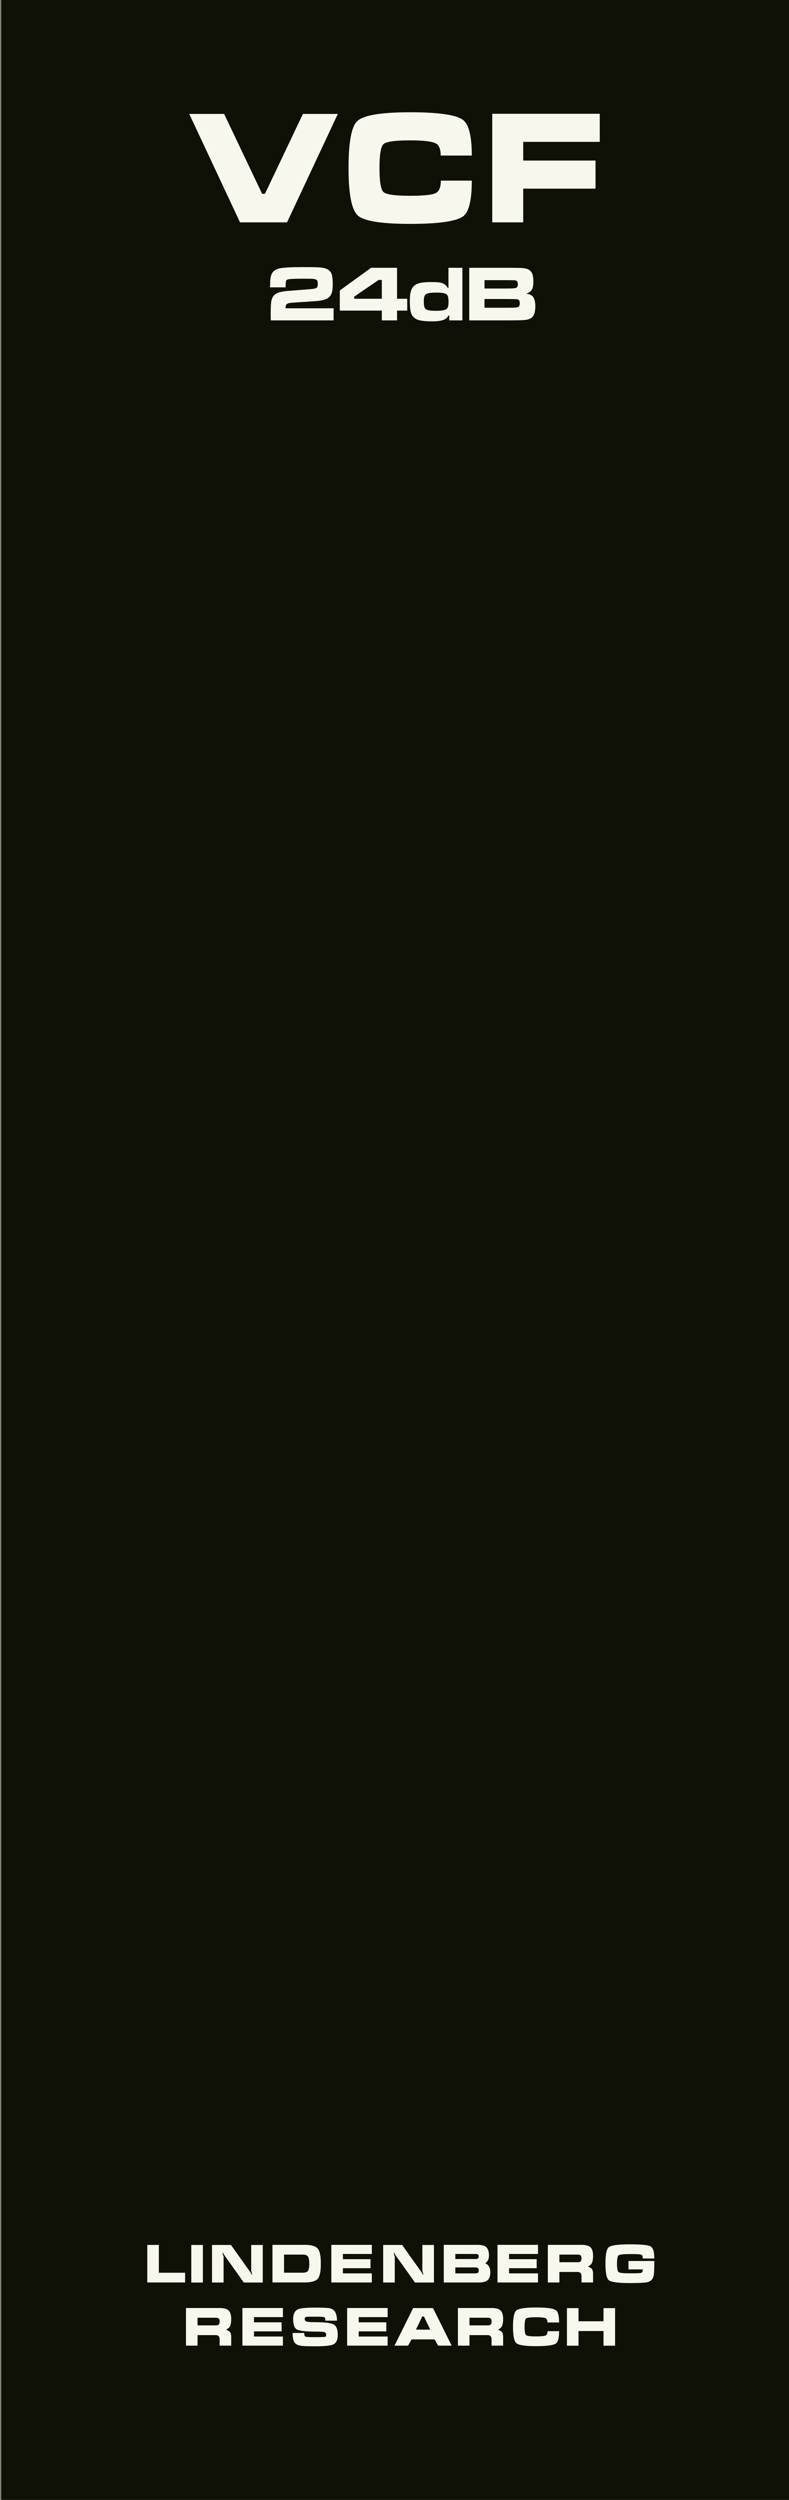 <?xml version="1.0" encoding="utf-8"?>
<!-- Generator: Adobe Illustrator 16.0.0, SVG Export Plug-In . SVG Version: 6.00 Build 0)  -->
<!DOCTYPE svg PUBLIC "-//W3C//DTD SVG 1.1//EN" "http://www.w3.org/Graphics/SVG/1.1/DTD/svg11.dtd">
<svg version="1.1"
	 id="svg8" xmlns:dc="http://purl.org/dc/elements/1.1/" xmlns:cc="http://creativecommons.org/ns#" xmlns:rdf="http://www.w3.org/1999/02/22-rdf-syntax-ns#" xmlns:svg="http://www.w3.org/2000/svg" xmlns:sodipodi="http://sodipodi.sourceforge.net/DTD/sodipodi-0.dtd" xmlns:inkscape="http://www.inkscape.org/namespaces/inkscape" sodipodi:docname="MyModule.svg" inkscape:version="0.92.2 5c3e80d, 2017-08-06"
	 xmlns="http://www.w3.org/2000/svg" xmlns:xlink="http://www.w3.org/1999/xlink" x="0px" y="0px" width="120px" height="380px"
	 viewBox="30 0 120 380" enable-background="new 30 0 120 380" xml:space="preserve">
<rect x="30" y="0" width="120" height="380" fill="#808080" stroke="none"/>
<g id="layer1" transform="translate(0,-196.458)" inkscape:label="Layer 1" inkscape:groupmode="layer">
	<path id="rect817" inkscape:connector-curvature="0" fill="#0F1105" d="M30.195,196.458H150v380H30.195V196.458z"/>
</g>
<g>
	<path fill="#F7F7ED" d="M52.4,341.24h1.76v4.232h3.992v1.479H52.4V341.24z"/>
	<path fill="#F7F7ED" d="M59.095,346.961v-5.711h1.76v5.711H59.095z"/>
	<path fill="#F7F7ED" d="M69.966,346.961h-2.881l-3.016-4.232c-0.031-0.064-0.063-0.133-0.096-0.207
		c-0.039-0.068-0.076-0.104-0.111-0.104c0,0.053,0.002,0.105,0.008,0.158c0.09,0.289,0.135,0.436,0.135,0.441v3.941h-1.76v-5.711
		h2.881l3.008,4.225c0.033,0.066,0.067,0.139,0.104,0.209c0.033,0.066,0.068,0.104,0.104,0.104c-0.005-0.053-0.008-0.107-0.008-0.16
		c-0.042-0.145-0.084-0.291-0.127-0.439v-3.936h1.76L69.966,346.961L69.966,346.961z"/>
	<path fill="#F7F7ED" d="M71.438,346.945v-5.713h4.929c1.002,0,1.663,0.201,1.983,0.602c0.299,0.373,0.447,1.127,0.447,2.264
		c0,1.131-0.146,1.879-0.439,2.248c-0.319,0.4-0.983,0.6-1.991,0.6H71.438L71.438,346.945z M73.199,345.465h2.872
		c0.378,0,0.634-0.096,0.769-0.287c0.134-0.193,0.199-0.553,0.199-1.08c0-0.529-0.065-0.891-0.199-1.088s-0.39-0.297-0.769-0.297
		h-2.872V345.465z"/>
	<path fill="#F7F7ED" d="M80.392,346.953v-5.721h6.16v1.385h-4.4v0.791h4.199v1.377h-4.199v0.783h4.4v1.385H80.392L80.392,346.953z"
		/>
	<path fill="#F7F7ED" d="M95.999,346.961h-2.881l-3.016-4.232c-0.031-0.064-0.062-0.133-0.096-0.207
		c-0.038-0.068-0.074-0.104-0.111-0.104c0,0.053,0.002,0.105,0.008,0.158c0.091,0.289,0.136,0.436,0.136,0.441v3.941h-1.761v-5.711
		h2.882l3.007,4.225c0.033,0.066,0.066,0.139,0.104,0.209c0.033,0.066,0.067,0.104,0.104,0.104c-0.005-0.053-0.008-0.107-0.008-0.16
		c-0.041-0.145-0.085-0.291-0.128-0.439v-3.936H96L95.999,346.961L95.999,346.961z"/>
	<path fill="#F7F7ED" d="M102.608,341.232c0.549,0,0.947,0.08,1.199,0.24c0.373,0.238,0.561,0.697,0.561,1.377
		c0,0.299-0.057,0.549-0.168,0.752c-0.111,0.199-0.25,0.34-0.416,0.416c0.527,0.232,0.791,0.686,0.791,1.352
		c0,0.576-0.137,0.984-0.408,1.225s-0.723,0.359-1.352,0.359h-5.32v-5.721H102.608z M99.255,343.385h3.121
		c0.139,0,0.248-0.031,0.328-0.096c0.074-0.059,0.111-0.154,0.111-0.287c0-0.139-0.037-0.238-0.111-0.297
		c-0.075-0.059-0.186-0.088-0.328-0.088h-3.121V343.385z M99.255,345.57h3.049c0.342,0,0.512-0.146,0.512-0.434
		c0-0.182-0.041-0.307-0.127-0.375c-0.09-0.064-0.219-0.098-0.385-0.098h-3.049V345.57z"/>
	<path fill="#F7F7ED" d="M105.665,346.953v-5.721h6.16v1.385h-4.4v0.791h4.199v1.377h-4.199v0.783h4.4v1.385H105.665
		L105.665,346.953z"/>
	<path fill="#F7F7ED" d="M113.321,341.232h5.119c0.629,0,1.074,0.115,1.336,0.344c0.283,0.252,0.424,0.691,0.424,1.32
		c0,0.484-0.059,0.848-0.176,1.088c-0.123,0.24-0.328,0.418-0.615,0.529c0.318,0.139,0.531,0.277,0.639,0.424
		c0.102,0.143,0.152,0.389,0.152,0.734v1.279h-1.76v-1.021c0-0.15-0.043-0.277-0.129-0.387c-0.101-0.127-0.25-0.189-0.447-0.189
		h-2.783v1.6h-1.76V341.232z M115.081,342.713v1.16h2.822c0.193,0,0.332-0.043,0.416-0.127c0.08-0.08,0.121-0.23,0.121-0.449
		s-0.043-0.371-0.129-0.455c-0.084-0.086-0.222-0.129-0.408-0.129H115.081L115.081,342.713z"/>
	<path fill="#F7F7ED" d="M129.521,343.305h-1.76c0-0.336-0.082-0.533-0.248-0.592c-0.164-0.053-0.736-0.08-1.713-0.08
		c-0.975,0-1.545,0.062-1.711,0.186c-0.165,0.123-0.248,0.551-0.248,1.287c0,0.73,0.083,1.154,0.248,1.271
		c0.16,0.123,0.732,0.184,1.719,0.184c0.982,0,1.553-0.023,1.713-0.07c0.16-0.049,0.24-0.225,0.24-0.529h-2.176v-1.277h3.936
		c0,1.24-0.045,2.027-0.137,2.357c-0.127,0.463-0.447,0.754-0.959,0.873c-0.379,0.084-1.25,0.127-2.617,0.127
		c-1.791,0-2.859-0.145-3.207-0.432c-0.346-0.283-0.52-1.119-0.52-2.512s0.168-2.227,0.504-2.504
		c0.357-0.295,1.432-0.441,3.223-0.441c1.719,0,2.756,0.1,3.113,0.297C129.321,341.668,129.521,342.287,129.521,343.305z"/>
	<path fill="#F7F7ED" d="M58.285,350.832h5.118c0.63,0,1.074,0.115,1.336,0.344c0.283,0.252,0.425,0.691,0.425,1.32
		c0,0.486-0.06,0.848-0.177,1.088c-0.122,0.24-0.327,0.418-0.614,0.529c0.319,0.139,0.532,0.279,0.64,0.424
		c0.102,0.145,0.151,0.389,0.151,0.736v1.277h-1.761v-1.021c0-0.15-0.043-0.277-0.129-0.385c-0.1-0.127-0.25-0.191-0.446-0.191
		h-2.783v1.6h-1.76V350.832L58.285,350.832z M60.044,352.312v1.16h2.822c0.193,0,0.332-0.043,0.416-0.129
		c0.08-0.078,0.121-0.229,0.121-0.447c0-0.221-0.043-0.371-0.129-0.455c-0.084-0.086-0.222-0.129-0.408-0.129H60.044L60.044,352.312
		z"/>
	<path fill="#F7F7ED" d="M66.869,356.553v-5.721h6.159v1.385h-4.399v0.791h4.199v1.377h-4.199v0.783h4.399v1.385H66.869
		L66.869,356.553z"/>
	<path fill="#F7F7ED" d="M77.938,355.264c0.85,0,1.34-0.016,1.474-0.041s0.2-0.131,0.2-0.312c0-0.219-0.094-0.355-0.28-0.416
		c-0.187-0.053-0.649-0.08-1.394-0.08c-1.465,0-2.391-0.104-2.774-0.316c-0.384-0.215-0.576-0.742-0.576-1.584
		c0-0.779,0.25-1.277,0.752-1.496c0.384-0.166,1.238-0.248,2.562-0.248c1.178,0,1.925,0.031,2.24,0.096
		c0.74,0.148,1.11,0.777,1.11,1.887h-1.76c0-0.303-0.066-0.479-0.199-0.533c-0.134-0.049-0.597-0.072-1.386-0.072
		c-0.793,0-1.252,0.014-1.375,0.041c-0.123,0.031-0.186,0.141-0.186,0.328c0,0.195,0.104,0.322,0.312,0.381s0.635,0.088,1.279,0.088
		c1.451,0,2.388,0.115,2.809,0.344c0.417,0.23,0.625,0.758,0.625,1.584c0,0.764-0.235,1.252-0.705,1.465
		c-0.405,0.184-1.316,0.271-2.736,0.271c-1.092,0-1.801-0.023-2.127-0.072c-0.501-0.074-0.842-0.25-1.023-0.527
		c-0.182-0.27-0.272-0.744-0.272-1.424h1.761c0,0.32,0.068,0.506,0.207,0.561C76.614,355.238,77.103,355.264,77.938,355.264z"/>
	<path fill="#F7F7ED" d="M82.796,356.553v-5.721h6.16v1.385h-4.4v0.791h4.199v1.377h-4.199v0.783h4.4v1.385H82.796L82.796,356.553z"
		/>
	<path fill="#F7F7ED" d="M92.835,350.84h3.023l2.832,5.713h-2.056l-0.545-0.951h-3.487l-0.543,0.951h-2.057L92.835,350.84z
		 M94.483,352.129h-0.271l-0.953,1.992h2.176L94.483,352.129z"/>
	<path fill="#F7F7ED" d="M99.644,350.832h5.119c0.629,0,1.074,0.115,1.336,0.344c0.283,0.252,0.424,0.691,0.424,1.32
		c0,0.486-0.059,0.848-0.176,1.088c-0.121,0.24-0.326,0.418-0.615,0.529c0.319,0.139,0.533,0.279,0.64,0.424
		c0.103,0.145,0.151,0.389,0.151,0.736v1.277h-1.76v-1.021c0-0.15-0.043-0.277-0.129-0.385c-0.1-0.127-0.249-0.191-0.447-0.191
		h-2.783v1.6h-1.76V350.832z M101.403,352.312v1.16h2.822c0.192,0,0.332-0.043,0.416-0.129c0.08-0.078,0.12-0.229,0.12-0.447
		c0-0.221-0.043-0.371-0.129-0.455c-0.084-0.086-0.221-0.129-0.407-0.129H101.403L101.403,352.312z"/>
	<path fill="#F7F7ED" d="M111.522,350.752c1.633,0,2.639,0.137,3.016,0.408c0.331,0.236,0.496,0.859,0.496,1.873h-1.768
		c0-0.33-0.089-0.541-0.265-0.633c-0.219-0.111-0.712-0.168-1.479-0.168c-0.857,0-1.361,0.066-1.513,0.201
		c-0.149,0.133-0.225,0.555-0.225,1.264c0,0.703,0.075,1.121,0.225,1.256c0.15,0.133,0.654,0.199,1.513,0.199
		c0.778,0,1.268-0.049,1.465-0.146c0.19-0.09,0.287-0.307,0.287-0.652h1.76c0,1.018-0.159,1.643-0.479,1.869
		c-0.38,0.273-1.391,0.408-3.033,0.408s-2.635-0.146-2.978-0.445c-0.347-0.301-0.521-1.133-0.521-2.496
		c0-1.361,0.166-2.186,0.496-2.475C108.881,350.906,109.881,350.752,111.522,350.752z"/>
	<path fill="#F7F7ED" d="M117.987,350.85v2h3.801v-2h1.76v5.711h-1.76v-2.23h-3.801v2.23h-1.76v-5.711H117.987z"/>
</g>
<g>
	<path fill="#F7F7ED" d="M69.866,29.462h0.216h0.213l5.779-12.145h5.309l-7.729,16.483h-7.148l-7.723-16.483h5.305L69.866,29.462z"
		/>
	<path fill="#F7F7ED" d="M92.362,17.064c4.37,0,7.058,0.393,8.068,1.178c0.886,0.68,1.327,2.481,1.327,5.404h-4.729
		c0-0.953-0.236-1.562-0.707-1.826c-0.585-0.322-1.904-0.484-3.961-0.484c-2.296,0-3.645,0.193-4.044,0.581
		c-0.401,0.384-0.601,1.6-0.601,3.646c0,2.028,0.199,3.236,0.601,3.624c0.399,0.384,1.748,0.574,4.044,0.574
		c2.083,0,3.391-0.139,3.919-0.418c0.513-0.258,0.769-0.889,0.769-1.887h4.709c0,2.938-0.428,4.738-1.28,5.398
		c-1.015,0.785-3.718,1.178-8.115,1.178c-4.394,0-7.047-0.43-7.963-1.29c-0.927-0.864-1.39-3.265-1.39-7.202
		c0-3.927,0.441-6.305,1.328-7.135C85.295,17.511,87.969,17.064,92.362,17.064z"/>
	<path fill="#F7F7ED" d="M104.866,33.802V17.295h16.351v4.271h-11.641v2.841h10.999v4.271h-10.999v5.123H104.866z"/>
</g>
<g>
	<path fill="#F7F7ED" d="M73.437,43.679h-2.36c0-0.645,0.024-1.135,0.075-1.471c0.065-0.414,0.218-0.735,0.454-0.967
		s0.577-0.387,1.021-0.469c0.617-0.113,1.713-0.17,3.287-0.17c1.492,0,2.42,0.018,2.783,0.053c0.602,0.055,1.039,0.191,1.312,0.41
		c0.272,0.219,0.443,0.516,0.51,0.891c0.059,0.336,0.088,0.729,0.088,1.178c0,0.599-0.043,1.039-0.129,1.324
		c-0.133,0.441-0.383,0.756-0.75,0.943c-0.41,0.207-1.051,0.336-1.922,0.387c-2.137,0.133-3.357,0.219-3.662,0.258
		c-0.34,0.035-0.557,0.148-0.65,0.34c-0.031,0.078-0.053,0.236-0.063,0.476h7.307v1.839h-9.545c-0.016-0.32-0.022-0.592-0.022-0.814
		c0-0.983,0.028-1.674,0.088-2.067c0.117-0.75,0.549-1.219,1.295-1.406c0.383-0.094,0.791-0.158,1.225-0.193l1.67-0.129
		c1.215-0.094,1.902-0.149,2.062-0.17c0.375-0.039,0.615-0.125,0.721-0.258c0.066-0.082,0.1-0.248,0.1-0.498
		c0-0.276-0.039-0.463-0.117-0.557c-0.098-0.121-0.313-0.195-0.649-0.224c-0.19-0.016-0.674-0.022-1.446-0.022
		c-1.082,0-1.812,0.027-2.191,0.082c-0.223,0.031-0.359,0.11-0.41,0.24C73.465,42.808,73.44,43.14,73.437,43.679z"/>
	<path fill="#F7F7ED" d="M91.935,45.414v1.799h-1.547v1.488h-2.314v-1.488h-6.393v-3.063l4.758-3.445h3.949v4.711L91.935,45.414
		L91.935,45.414z M88.073,45.414v-2.859h-0.491l-3.722,2.544v0.315H88.073z"/>
	<path fill="#F7F7ED" d="M100.326,40.703v7.998h-1.998v-0.744h-0.117c-0.148,0.258-0.312,0.439-0.492,0.545
		c-0.391,0.23-1.057,0.347-1.998,0.347c-0.918,0-1.615-0.07-2.092-0.212c-0.258-0.077-0.486-0.21-0.687-0.396
		s-0.338-0.399-0.416-0.642c-0.129-0.379-0.192-0.972-0.192-1.775c0-0.484,0.023-0.875,0.072-1.172s0.133-0.56,0.249-0.785
		c0.22-0.422,0.609-0.701,1.173-0.838c0.409-0.103,1.008-0.152,1.793-0.152c0.733,0,1.237,0.039,1.512,0.117
		c0.43,0.125,0.758,0.389,0.983,0.791h0.089v-3.082H100.326z M96.394,44.476c-0.763,0-1.267,0.062-1.513,0.188
		c-0.176,0.094-0.295,0.25-0.356,0.469c-0.047,0.16-0.069,0.398-0.069,0.715c0,0.419,0.041,0.722,0.123,0.908
		c0.102,0.234,0.366,0.381,0.797,0.439c0.25,0.035,0.557,0.053,0.92,0.053c0.78,0,1.305-0.082,1.569-0.246
		c0.147-0.09,0.248-0.246,0.3-0.469c0.034-0.152,0.053-0.373,0.053-0.662c0-0.465-0.053-0.787-0.158-0.967
		c-0.109-0.18-0.338-0.301-0.686-0.363C97.138,44.498,96.812,44.476,96.394,44.476z"/>
	<path fill="#F7F7ED" d="M101.369,48.701v-7.998h5.748c1.223,0.004,1.949,0.014,2.18,0.029c0.523,0.031,0.908,0.125,1.154,0.281
		c0.281,0.18,0.465,0.428,0.551,0.743c0.078,0.302,0.117,0.642,0.117,1.021c0,0.469-0.045,0.822-0.135,1.061
		c-0.148,0.388-0.463,0.65-0.943,0.791c0.355,0.062,0.619,0.152,0.791,0.271c0.392,0.262,0.586,0.812,0.586,1.651
		c0,0.652-0.102,1.136-0.305,1.447c-0.18,0.273-0.453,0.461-0.82,0.562c-0.312,0.082-0.836,0.125-1.569,0.129l-1.589,0.012H101.369z
		 M103.689,43.855h3.434c0.754,0,1.203-0.029,1.349-0.088c0.19-0.074,0.286-0.267,0.286-0.574c0-0.316-0.114-0.506-0.346-0.568
		c-0.09-0.022-0.52-0.037-1.289-0.041h-3.434V43.855L103.689,43.855z M103.689,46.779h3.445c0.641-0.004,1.018-0.008,1.131-0.012
		c0.355-0.017,0.582-0.086,0.68-0.211c0.074-0.103,0.111-0.259,0.111-0.47c0-0.336-0.121-0.532-0.363-0.592
		c-0.086-0.022-0.605-0.037-1.559-0.041h-3.445V46.779L103.689,46.779z"/>
</g>
</svg>
